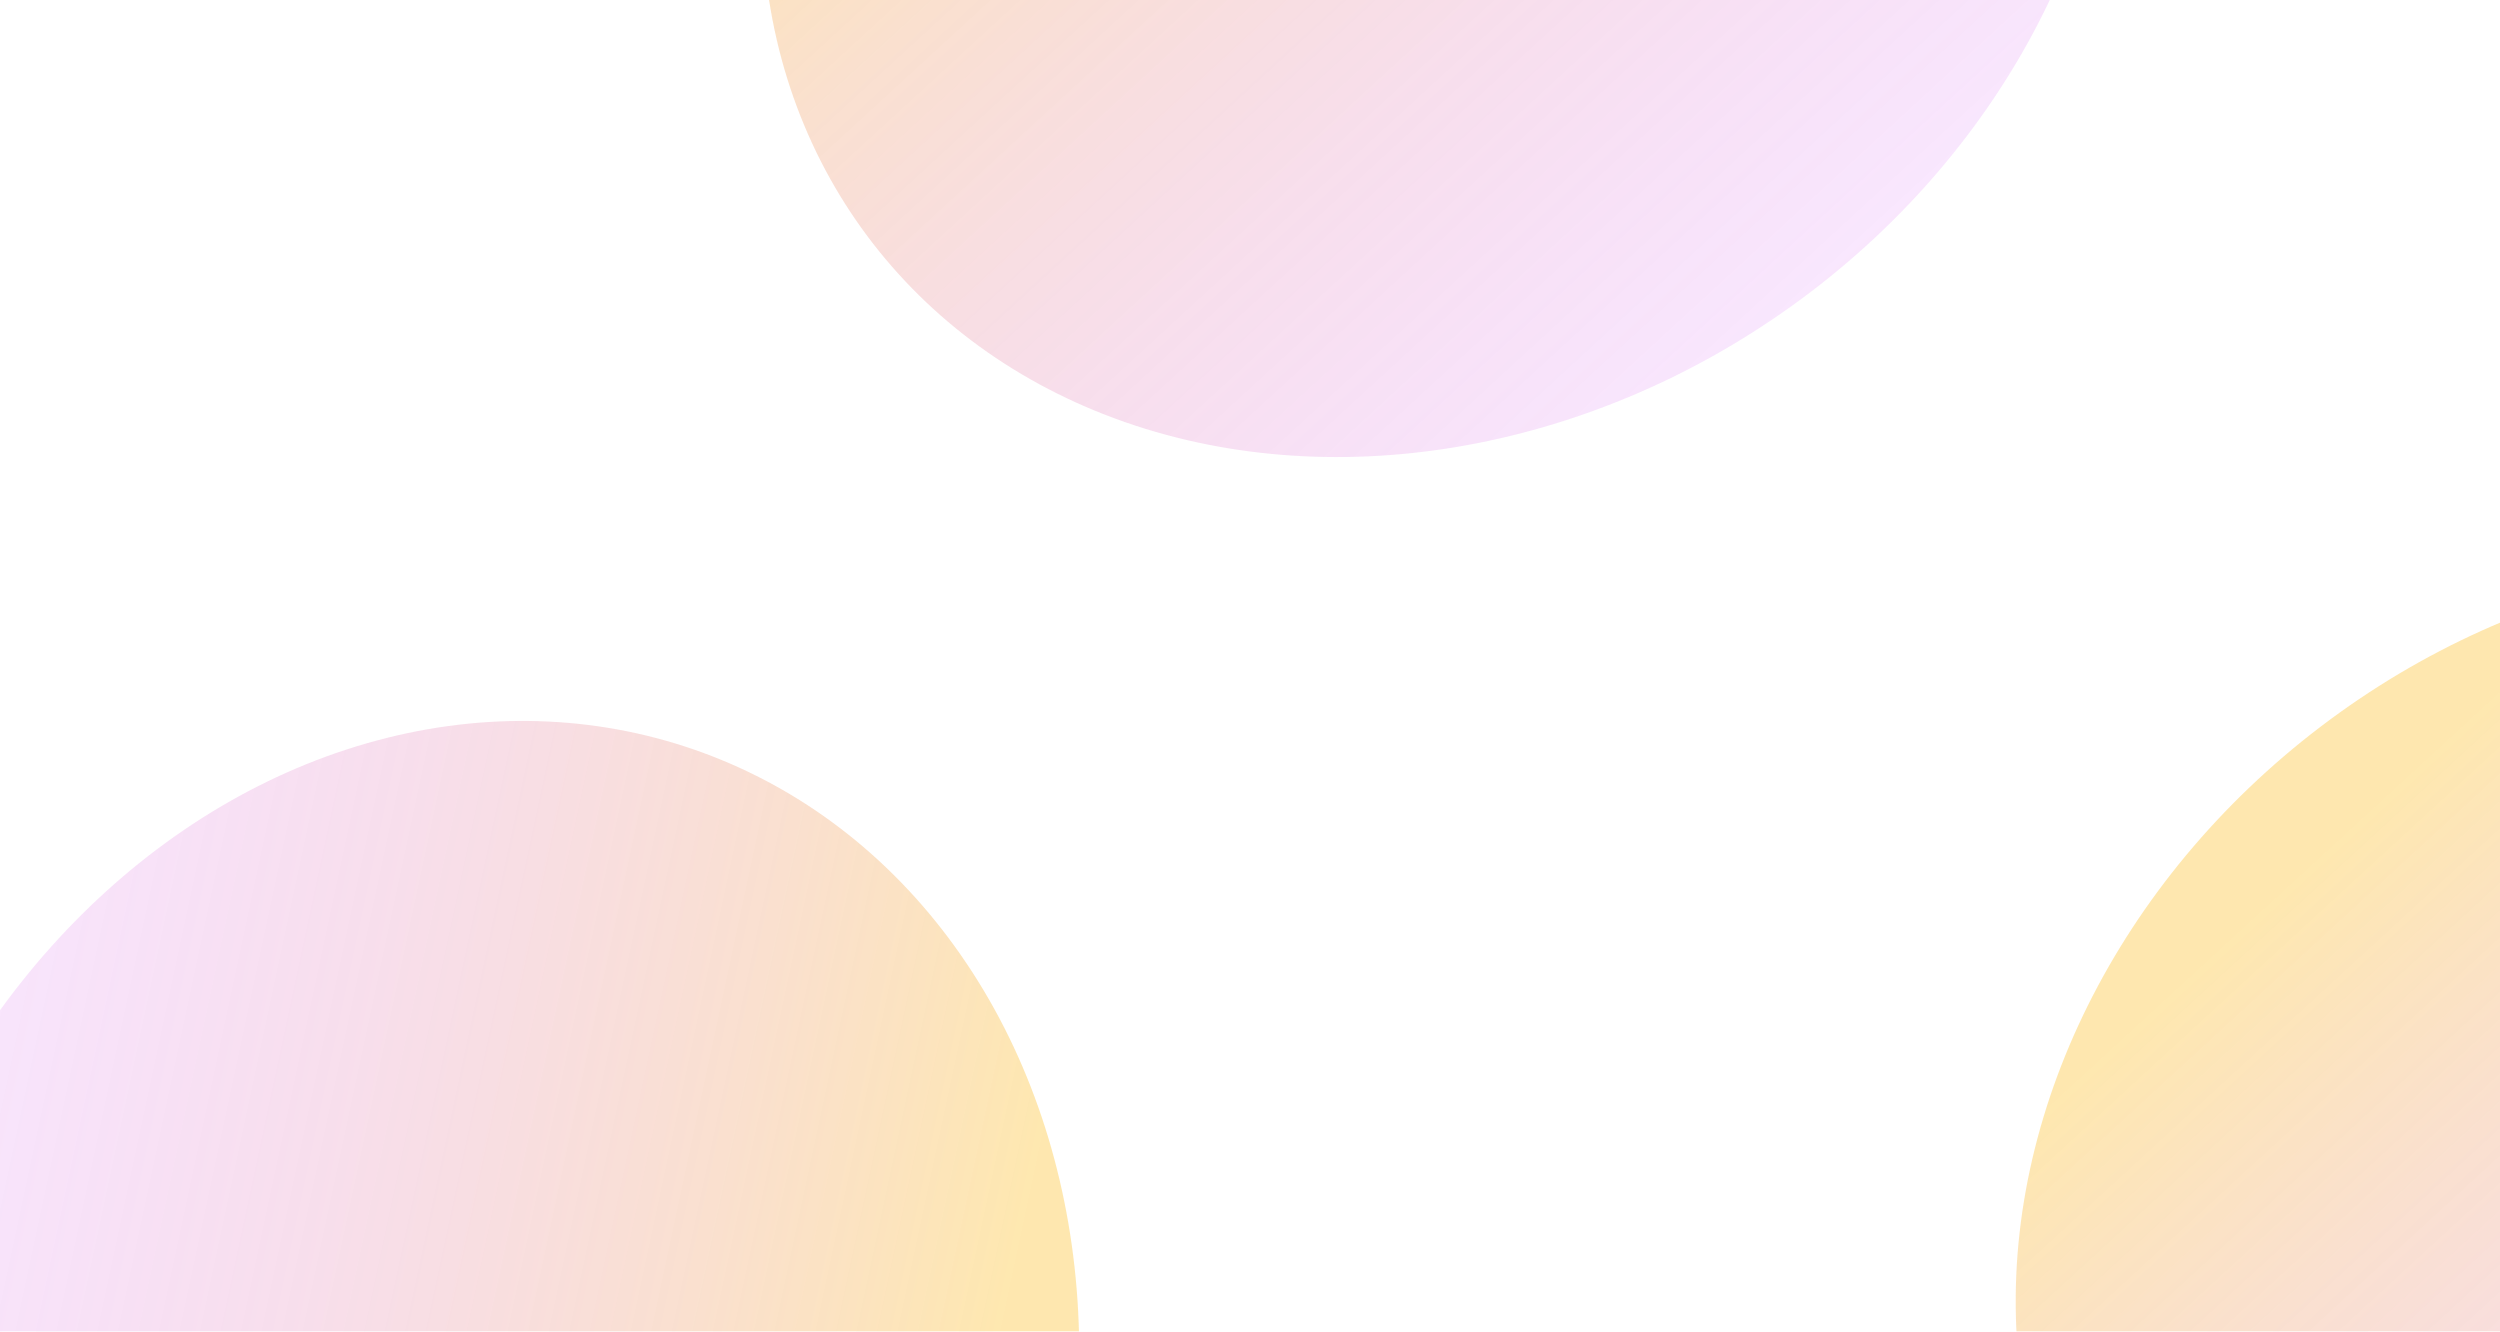 <svg width="1440" height="767" viewBox="0 0 1440 767" fill="none" xmlns="http://www.w3.org/2000/svg">
<g clip-path="url(#clip0_101_3298)">
<g filter="url(#filter0_f_101_3298)">
<ellipse cx="266.009" cy="818.533" rx="348.703" ry="409.259" transform="rotate(-160.987 266.009 818.533)" fill="url(#paint0_linear_101_3298)"/>
</g>
<g filter="url(#filter1_f_101_3298)">
<ellipse cx="828.795" cy="-107.121" rx="348.703" ry="409.259" transform="rotate(54.352 828.795 -107.121)" fill="url(#paint1_linear_101_3298)"/>
</g>
<g filter="url(#filter2_f_101_3298)">
<ellipse cx="1550.79" cy="693.879" rx="348.703" ry="409.259" transform="rotate(54.352 1550.79 693.879)" fill="url(#paint2_linear_101_3298)"/>
</g>
</g>
<defs>
<filter id="filter0_f_101_3298" x="-357.645" y="147.224" width="1247.31" height="1342.62" filterUnits="userSpaceOnUse" color-interpolation-filters="sRGB">
<feFlood flood-opacity="0" result="BackgroundImageFix"/>
<feBlend mode="normal" in="SourceGraphic" in2="BackgroundImageFix" result="shape"/>
<feGaussianBlur stdDeviation="133.97" result="effect1_foregroundBlur_101_3298"/>
</filter>
<filter id="filter1_f_101_3298" x="171.052" y="-745.453" width="1315.49" height="1276.67" filterUnits="userSpaceOnUse" color-interpolation-filters="sRGB">
<feFlood flood-opacity="0" result="BackgroundImageFix"/>
<feBlend mode="normal" in="SourceGraphic" in2="BackgroundImageFix" result="shape"/>
<feGaussianBlur stdDeviation="133.97" result="effect1_foregroundBlur_101_3298"/>
</filter>
<filter id="filter2_f_101_3298" x="893.052" y="55.547" width="1315.49" height="1276.66" filterUnits="userSpaceOnUse" color-interpolation-filters="sRGB">
<feFlood flood-opacity="0" result="BackgroundImageFix"/>
<feBlend mode="normal" in="SourceGraphic" in2="BackgroundImageFix" result="shape"/>
<feGaussianBlur stdDeviation="133.97" result="effect1_foregroundBlur_101_3298"/>
</filter>
<linearGradient id="paint0_linear_101_3298" x1="658.935" y1="866.277" x2="-13.858" y2="948.229" gradientUnits="userSpaceOnUse">
<stop stop-color="#BC05FC" stop-opacity="0.09"/>
<stop offset="1" stop-color="#FCB605" stop-opacity="0.32"/>
</linearGradient>
<linearGradient id="paint1_linear_101_3298" x1="1221.72" y1="-59.377" x2="548.928" y2="22.575" gradientUnits="userSpaceOnUse">
<stop stop-color="#BC05FC" stop-opacity="0.09"/>
<stop offset="1" stop-color="#FCB605" stop-opacity="0.32"/>
</linearGradient>
<linearGradient id="paint2_linear_101_3298" x1="1943.72" y1="741.623" x2="1270.93" y2="823.575" gradientUnits="userSpaceOnUse">
<stop stop-color="#BC05FC" stop-opacity="0.09"/>
<stop offset="1" stop-color="#FCB605" stop-opacity="0.32"/>
</linearGradient>
<clipPath id="clip0_101_3298">
<rect width="1440" height="767" fill="white"/>
</clipPath>
</defs>
</svg>
